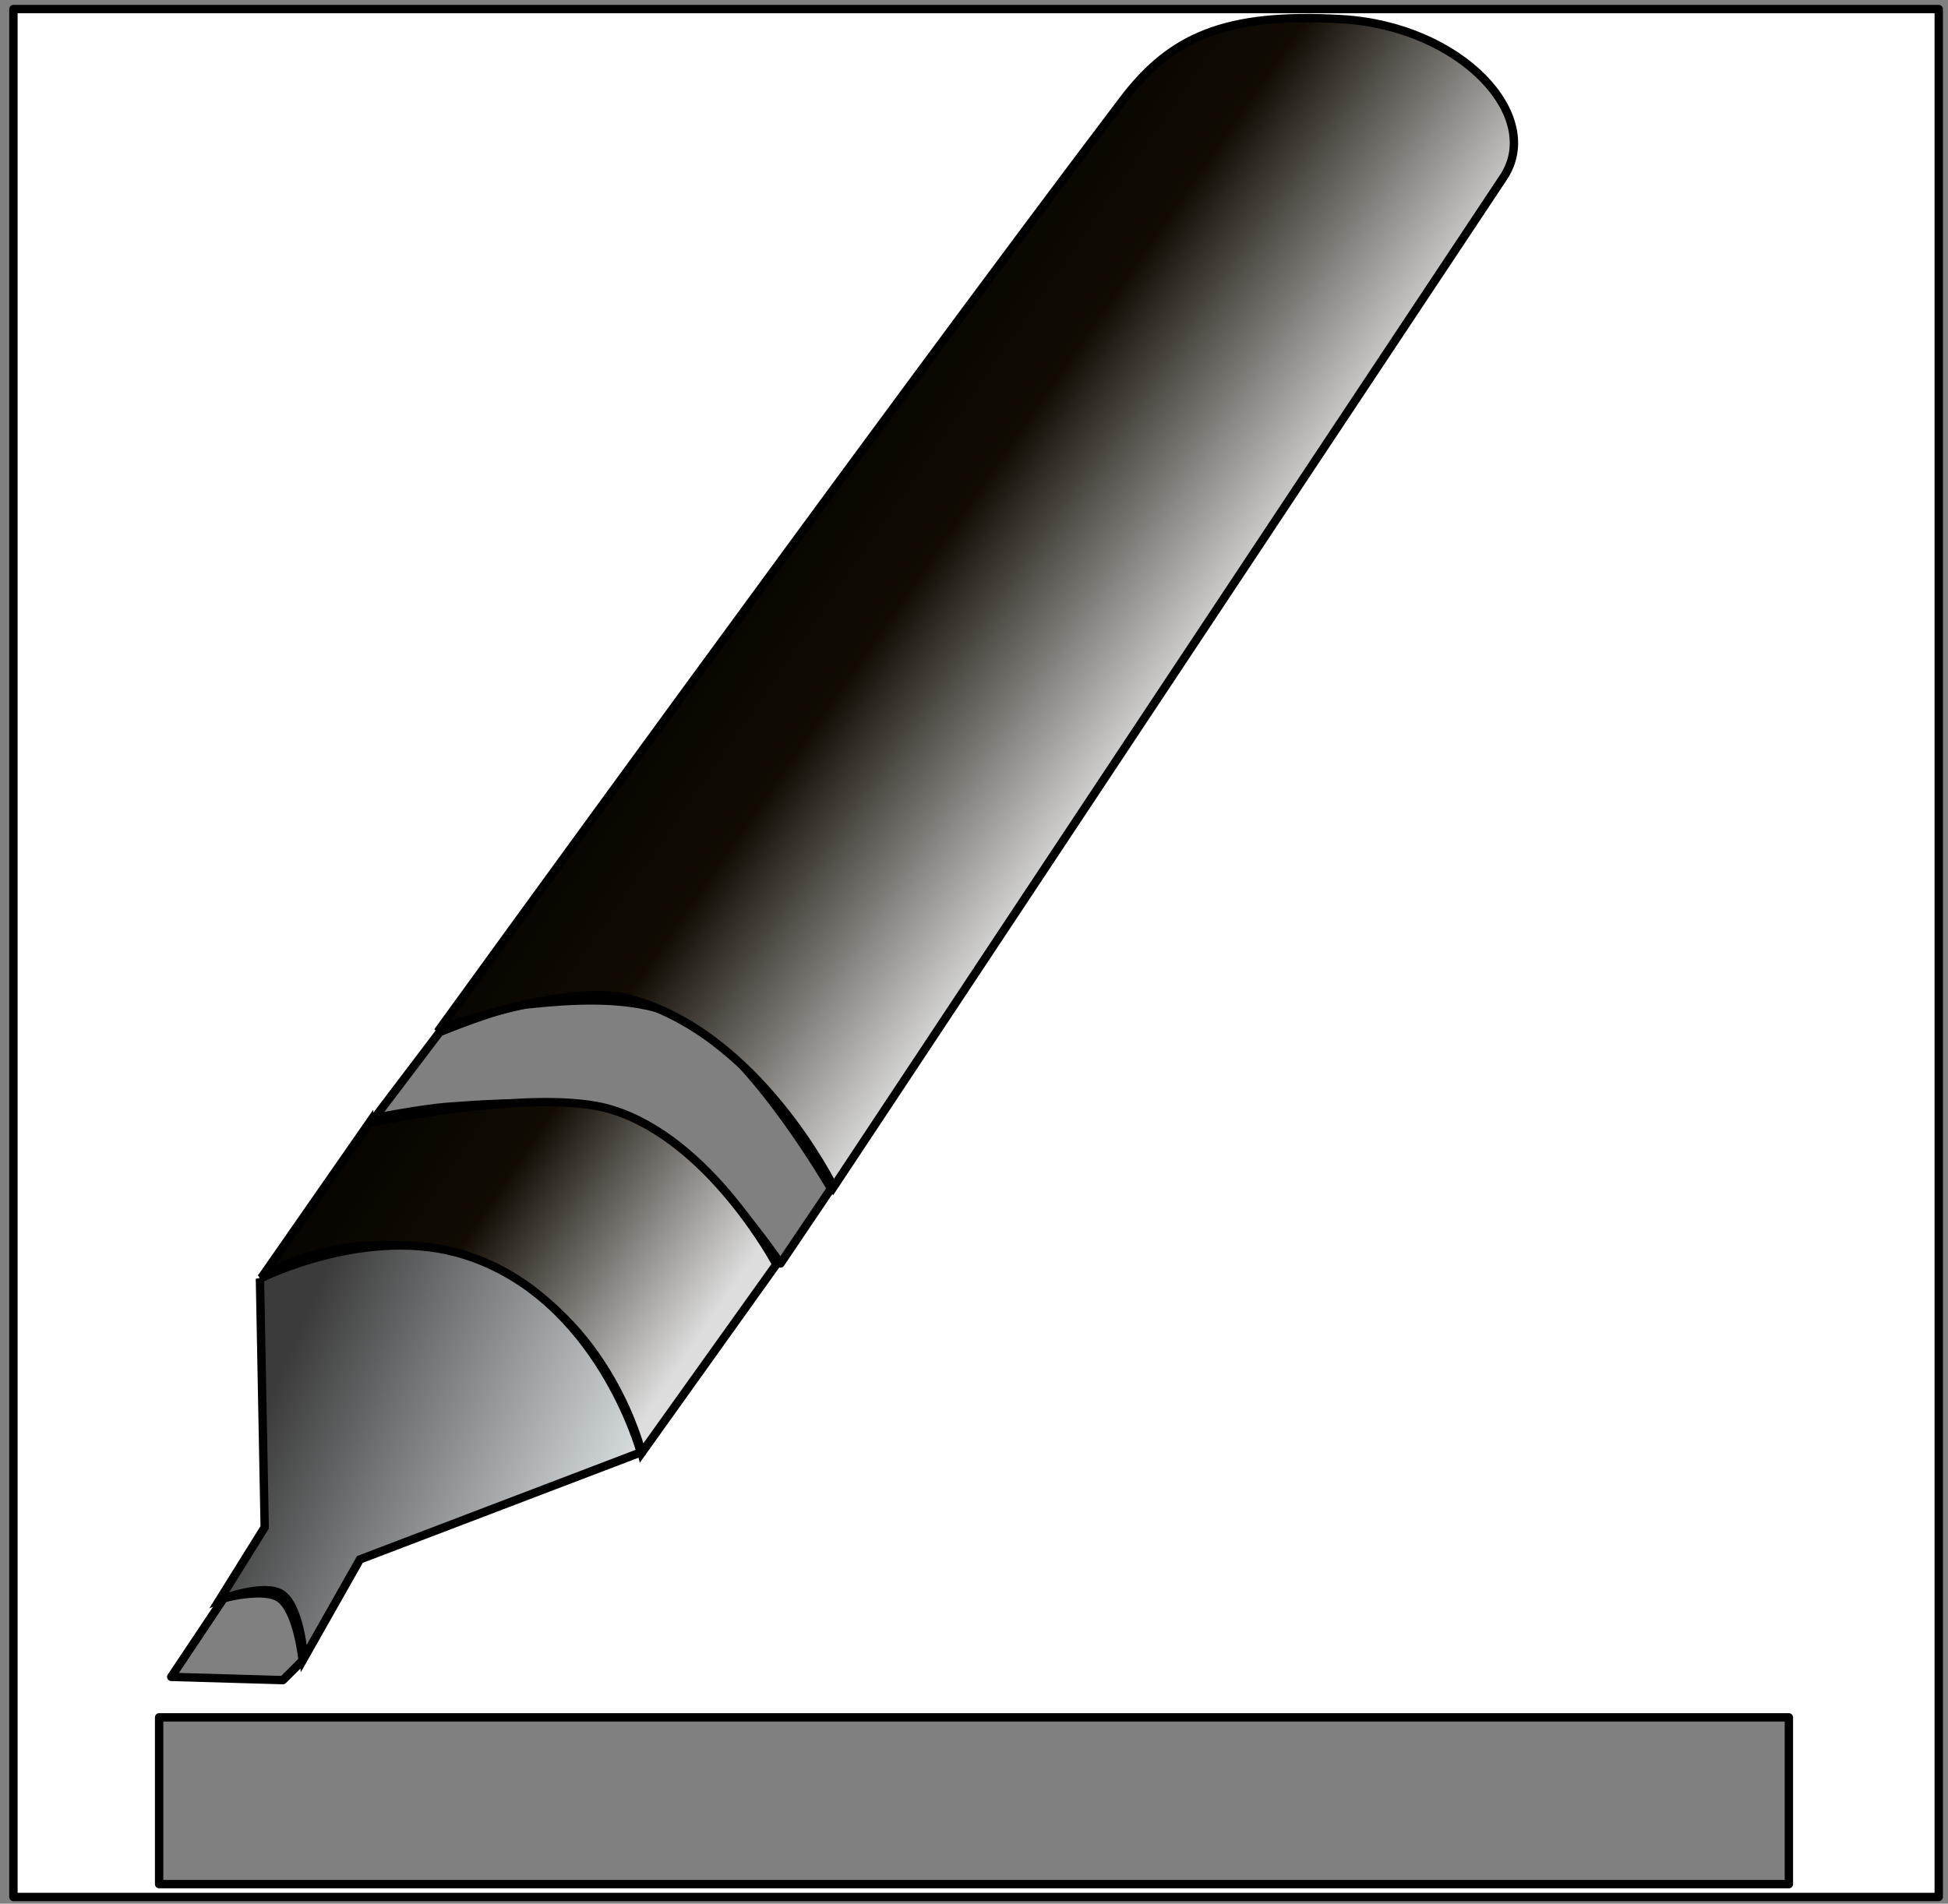 <?xml version="1.0" encoding="UTF-8" standalone="no"?>
<!-- Created with Inkscape (http://www.inkscape.org/) -->

<svg
   xmlns:dc="http://purl.org/dc/elements/1.1/"
   xmlns:cc="http://creativecommons.org/ns#"
   xmlns:rdf="http://www.w3.org/1999/02/22-rdf-syntax-ns#"
   xmlns:svg="http://www.w3.org/2000/svg"
   xmlns="http://www.w3.org/2000/svg"
   xmlns:xlink="http://www.w3.org/1999/xlink"
   xmlns:sodipodi="http://sodipodi.sourceforge.net/DTD/sodipodi-0.dtd"
   xmlns:inkscape="http://www.inkscape.org/namespaces/inkscape"
   width="697.813"
   height="682.075"
   id="svg3784"
   version="1.1"
   inkscape:version="0.48.4 r9939"
   sodipodi:docname="colour_highlight.svg">
  <rect width="100%" height="100%" fill="#808080" stroke="none"/>
  <defs
     id="defs3786">
    <linearGradient
       id="linearGradient3787">
      <stop
         style="stop-color:#000000;stop-opacity:1;"
         offset="0"
         id="stop3789" />
      <stop
         id="stop3795"
         offset="0.5"
         style="stop-color:#110b02;stop-opacity:1;" />
      <stop
         style="stop-color:#dddddd;stop-opacity:1;"
         offset="1"
         id="stop3791" />
    </linearGradient>
    <linearGradient
       id="linearGradient3779">
      <stop
         style="stop-color:#3b3b3b;stop-opacity:1;"
         offset="0"
         id="stop3781" />
      <stop
         style="stop-color:#dbe1e4;stop-opacity:1;"
         offset="1"
         id="stop3783" />
    </linearGradient>
    <linearGradient
       inkscape:collect="always"
       xlink:href="#linearGradient3779"
       id="linearGradient3785"
       x1="69.093"
       y1="740.93"
       x2="190.446"
       y2="793.982"
       gradientUnits="userSpaceOnUse" />
    <linearGradient
       inkscape:collect="always"
       xlink:href="#linearGradient3787"
       id="linearGradient3793"
       x1="69.639"
       y1="625.404"
       x2="217.327"
       y2="725.48"
       gradientUnits="userSpaceOnUse" />
    <linearGradient
       inkscape:collect="always"
       xlink:href="#linearGradient3787"
       id="linearGradient3803"
       x1="217.945"
       y1="384.789"
       x2="386.285"
       y2="501.746"
       gradientUnits="userSpaceOnUse" />
  </defs>
  <sodipodi:namedview
     id="base"
     pagecolor="#ffffff"
     bordercolor="#666666"
     borderopacity="1.0"
     inkscape:pageopacity="0.0"
     inkscape:pageshadow="2"
     inkscape:zoom="0.82936655"
     inkscape:cx="352.7269"
     inkscape:cy="381.00035"
     inkscape:document-units="px"
     inkscape:current-layer="layer1"
     showgrid="false"
     inkscape:window-width="1440"
     inkscape:window-height="824"
     inkscape:window-x="0"
     inkscape:window-y="24"
     inkscape:window-maximized="1"
     fit-margin-top="5"
     fit-margin-left="55"
     fit-margin-right="55"
     fit-margin-bottom="5" />
  <g
     inkscape:label="Layer 1"
     inkscape:groupmode="layer"
     id="layer1"
     transform="translate(24.906,-234.018)">
    <path
       style="fill:#ffffff;fill-opacity:1;stroke:#000000;stroke-width:3;stroke-linecap:round;stroke-linejoin:round;stroke-miterlimit:4;stroke-dashoffset:0;stroke-opacity:1"
       d="M 4.812 3.25 L 4.812 679.656 L 694.5 679.656 L 694.5 3.25 L 4.812 3.25 z M 211.125 358.438 C 223.651 358.379 236.063 359.999 246.812 365.656 C 270.053 377.888 297.688 425.844 297.688 425.844 L 279.594 452.688 C 279.594 452.688 253.315 414.169 233.281 404.344 C 211.166 393.498 184.369 394.68 159.812 396.594 C 151.442 397.246 134.188 400.531 134.188 400.531 L 157.469 369.812 C 157.469 369.812 178.806 360.913 188.812 359.875 C 196.062 359.123 203.609 358.473 211.125 358.438 z M 92.688 570.875 C 95.597 570.891 98.363 571.343 100.156 572.594 C 106.667 577.133 108.406 594.938 108.406 594.938 L 101.344 601.969 L 61.344 600.812 L 80.188 572.594 C 80.188 572.594 85.848 571.092 91.438 570.906 C 91.857 570.892 92.272 570.873 92.688 570.875 z M 57 615.312 L 640.812 615.312 L 640.812 675.062 L 57 675.062 L 57 615.312 z "
       transform="translate(-24.906,234.018)"
       id="rect3805" />
    <path
       style="fill:url(#linearGradient3803);fill-opacity:1;stroke:#000000;stroke-width:3;stroke-linecap:butt;stroke-linejoin:miter;stroke-miterlimit:4;stroke-opacity:1;stroke-dasharray:none"
       d="m 132.631,602.621 c 0,0 158.1,-218.439 244.765,-332.784 16.968,-22.387 36.291,-31.393 78.373,-28.938 42.724,2.493 72.512,34.661 57.875,56.67 -78.85,118.568 -239.942,361.722 -239.942,361.722 0,0 -27.206,-55.54 -73.55,-67.521 -22.07,-5.706 -67.521,10.852 -67.521,10.852 z"
       id="path3005"
       inkscape:connector-curvature="0"
       sodipodi:nodetypes="cssscsc" />
    <path
       style="fill:url(#linearGradient3793);fill-opacity:1;stroke:#000000;stroke-width:3;stroke-linecap:butt;stroke-linejoin:miter;stroke-miterlimit:4;stroke-opacity:1;stroke-dasharray:none"
       d="m 107.311,636.382 -38.584,55.464 c 0,0 34.517,-23.862 81.99,-3.617 42.712,18.214 54.258,66.316 54.258,66.316 l 48.23,-67.521 c 0,0 -23.598,-44.598 -59.081,-55.464 -26.415,-8.089 -86.813,4.823 -86.813,4.823 z"
       id="path3007"
       inkscape:connector-curvature="0"
       sodipodi:nodetypes="ccsccsc" />
    <path
       style="fill:url(#linearGradient3785);fill-opacity:1;stroke:#000000;stroke-width:3;stroke-linecap:butt;stroke-linejoin:miter;stroke-miterlimit:4;stroke-opacity:1;stroke-dasharray:none"
       d="m 68.207,692.144 1.705,89.095 -16.199,26.004 c 0,0 15.911,-6.127 22.167,-2.131 6.856,4.378 8.1,23.02 8.1,23.02 l 20.036,-35.382 100.605,-38.366 c 0,0 -14.955,-55.574 -63.091,-70.765 -34.891,-11.01 -73.322,8.526 -73.322,8.526 z"
       id="path3009"
       inkscape:connector-curvature="0"
       sodipodi:nodetypes="cccscccsc" />
  </g>
</svg>
